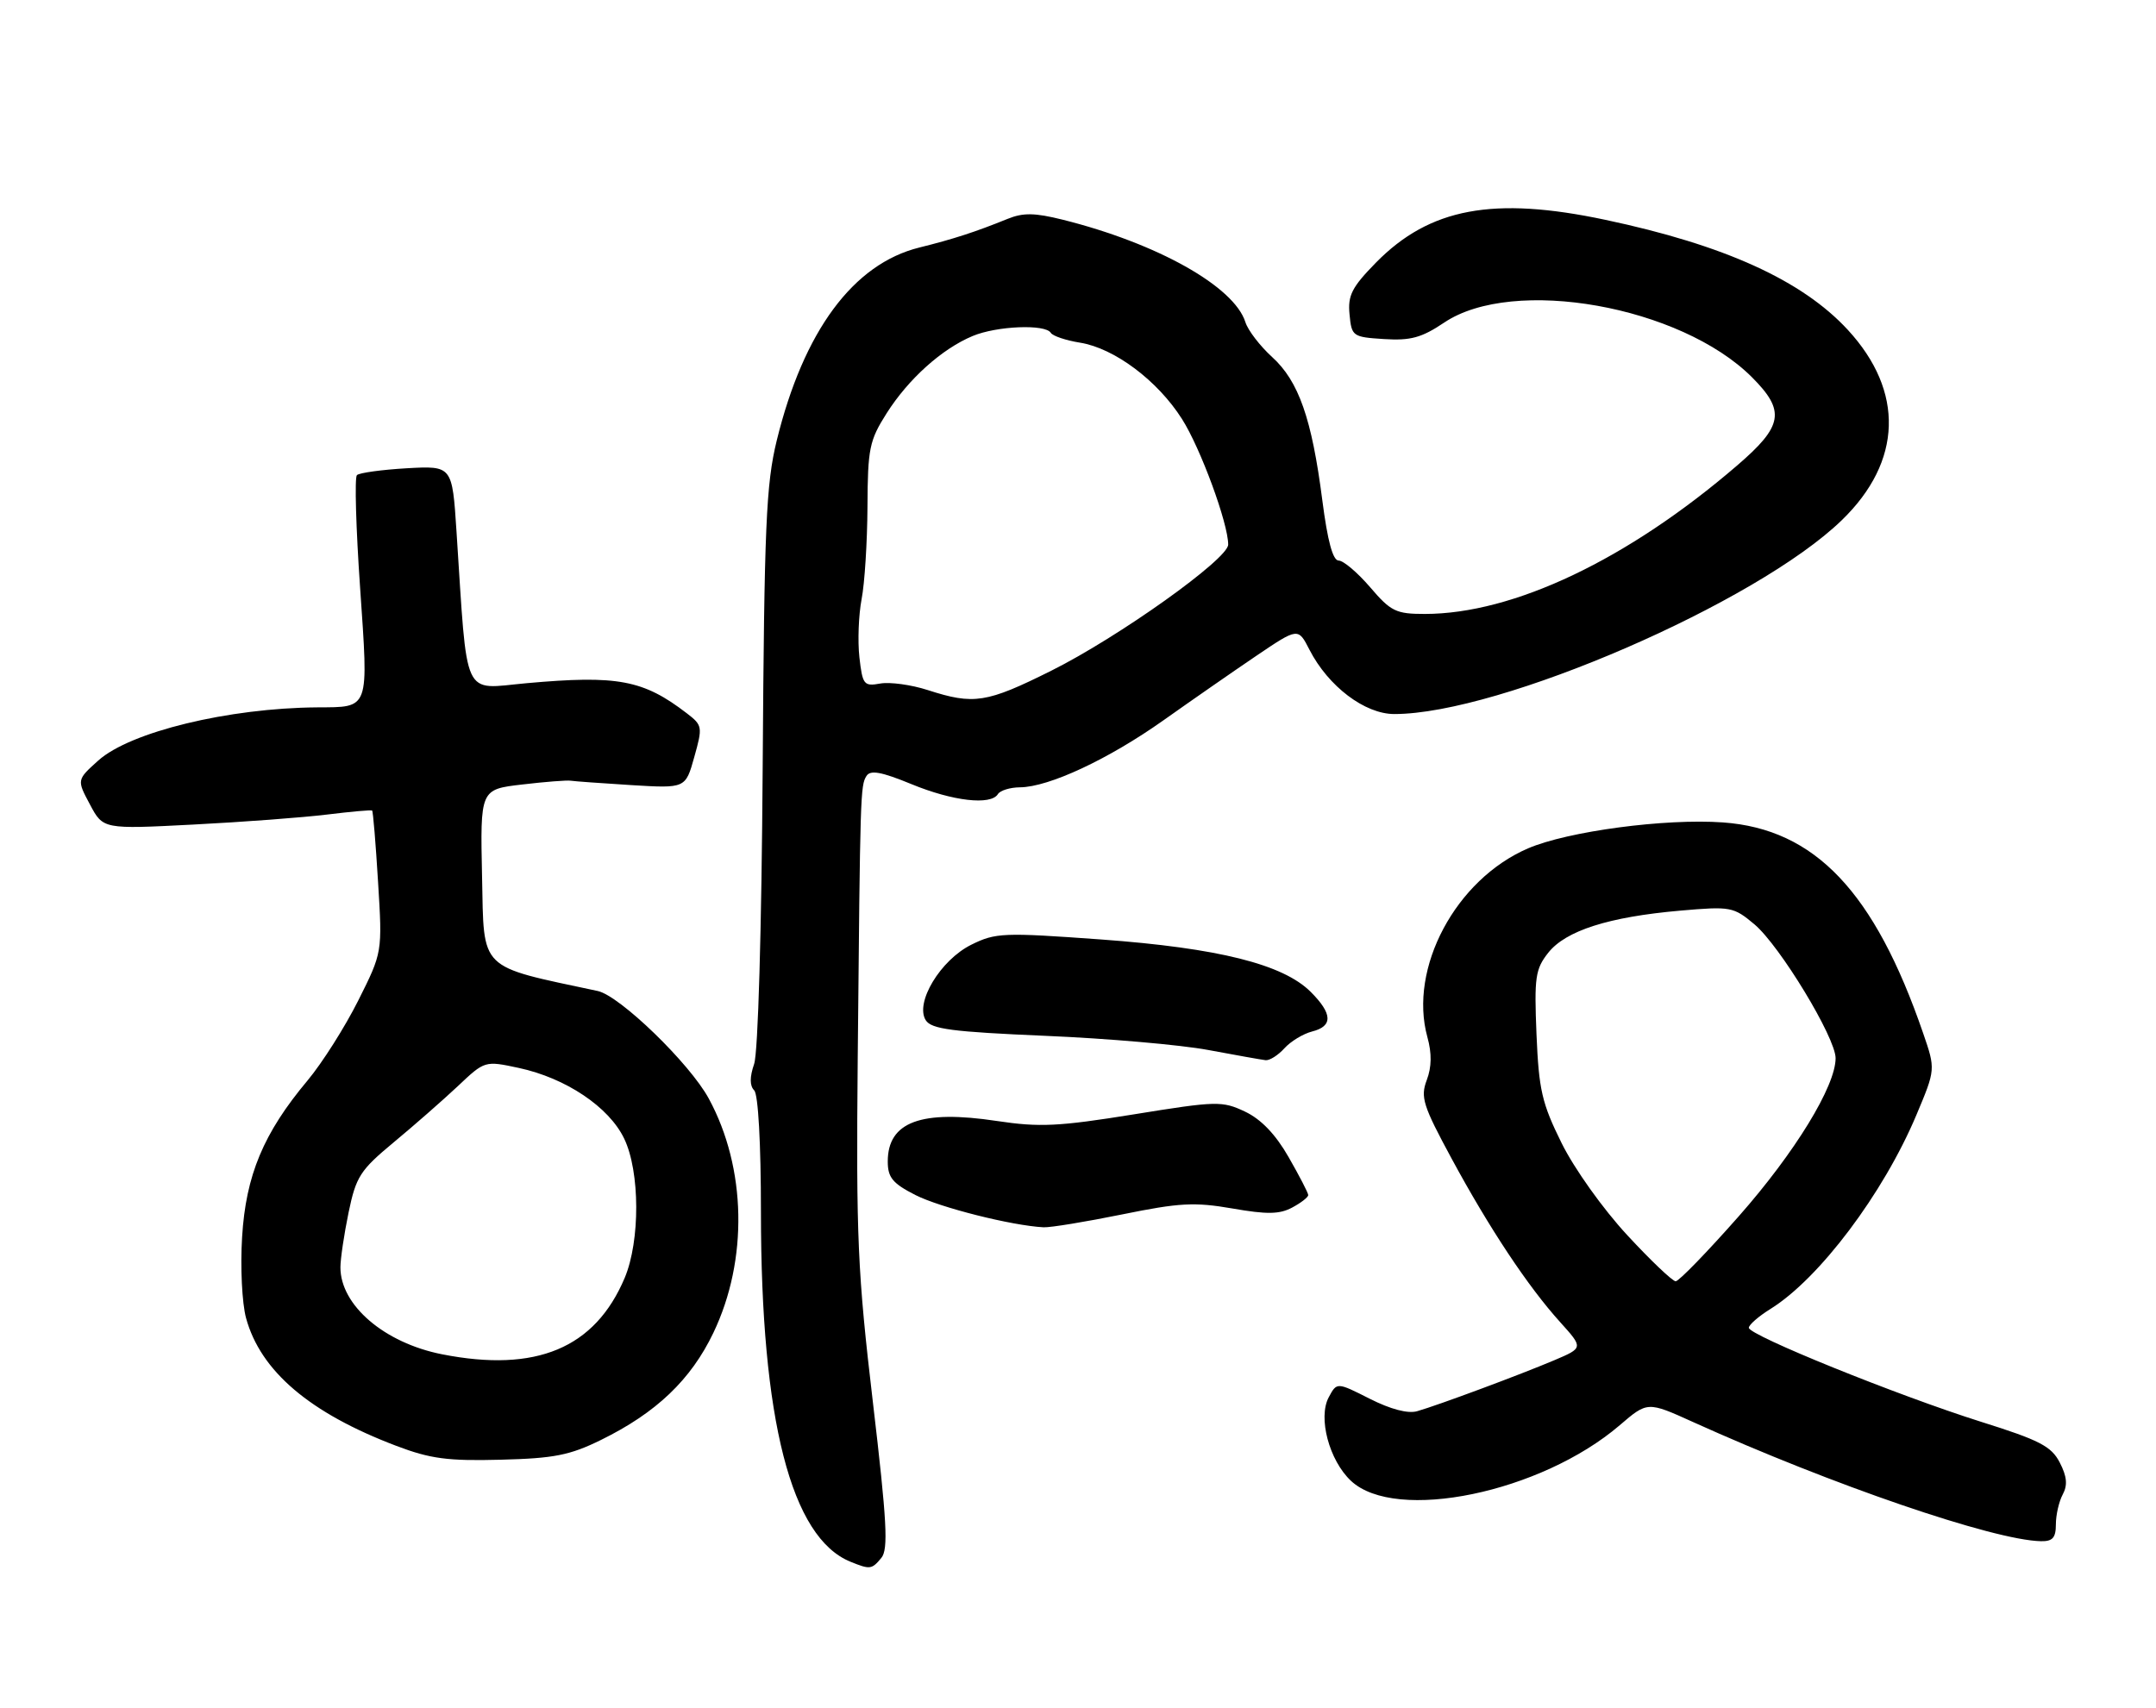 <?xml version="1.0" encoding="UTF-8" standalone="no"?>
<!DOCTYPE svg PUBLIC "-//W3C//DTD SVG 1.1//EN" "http://www.w3.org/Graphics/SVG/1.1/DTD/svg11.dtd" >
<svg xmlns="http://www.w3.org/2000/svg" xmlns:xlink="http://www.w3.org/1999/xlink" version="1.1" viewBox="0 0 323 256">
 <g >
 <path fill="currentColor"
d=" M 132.04 233.45 C 133.10 232.17 132.88 228.02 130.78 210.20 C 128.48 190.69 128.25 185.47 128.50 158.50 C 128.87 118.87 128.90 117.70 129.81 116.28 C 130.39 115.35 132.04 115.65 136.54 117.50 C 142.75 120.06 148.44 120.71 149.50 119.00 C 149.84 118.45 151.33 117.99 152.81 117.98 C 157.15 117.94 166.07 113.77 174.30 107.94 C 178.52 104.95 184.78 100.60 188.22 98.27 C 194.48 94.04 194.48 94.04 196.18 97.37 C 199.00 102.86 204.47 107.00 208.89 107.00 C 224.69 107.00 263.20 90.31 275.95 77.93 C 285.00 69.15 285.32 58.65 276.84 49.44 C 269.99 42.01 258.35 36.72 240.50 32.94 C 223.72 29.38 214.18 31.17 206.14 39.35 C 202.53 43.04 201.90 44.26 202.18 47.11 C 202.49 50.40 202.64 50.51 207.36 50.81 C 211.33 51.06 212.98 50.61 216.36 48.34 C 226.70 41.38 251.78 45.84 262.47 56.53 C 267.52 61.59 267.15 63.82 260.25 69.75 C 243.87 83.85 226.73 92.00 213.45 92.00 C 209.14 92.00 208.37 91.63 205.27 88.00 C 203.38 85.80 201.26 84.00 200.55 84.00 C 199.68 84.00 198.89 81.08 198.10 74.95 C 196.53 62.74 194.56 57.11 190.58 53.50 C 188.77 51.85 186.96 49.50 186.58 48.28 C 184.90 42.93 173.40 36.47 159.20 32.92 C 155.02 31.88 153.29 31.85 150.95 32.80 C 146.15 34.75 142.79 35.84 137.74 37.09 C 127.83 39.54 120.39 49.61 116.37 66.00 C 114.77 72.55 114.50 78.74 114.26 115.00 C 114.10 139.43 113.57 157.71 112.98 159.44 C 112.30 161.41 112.31 162.71 112.99 163.39 C 113.59 163.99 114.00 171.33 114.00 181.63 C 114.00 212.78 118.52 230.43 127.42 234.03 C 130.35 235.22 130.60 235.19 132.04 233.45 Z  M 308.00 228.43 C 308.00 227.02 308.46 225.00 309.03 223.94 C 309.78 222.54 309.66 221.25 308.58 219.16 C 307.33 216.73 305.56 215.81 296.80 213.06 C 284.31 209.12 262.00 200.09 262.00 198.97 C 262.00 198.53 263.46 197.25 265.25 196.14 C 272.56 191.60 282.16 178.83 287.10 167.09 C 289.98 160.24 289.98 160.24 288.11 154.81 C 280.82 133.62 271.90 124.23 258.12 123.24 C 249.49 122.62 234.87 124.57 228.92 127.13 C 218.09 131.79 211.00 145.08 213.84 155.40 C 214.52 157.85 214.49 159.89 213.75 161.85 C 212.78 164.41 213.18 165.68 217.47 173.61 C 223.11 184.04 228.91 192.79 233.75 198.14 C 237.21 201.98 237.21 201.98 232.86 203.83 C 227.72 206.01 215.43 210.58 212.31 211.47 C 210.93 211.87 208.32 211.18 205.20 209.60 C 200.28 207.11 200.28 207.11 199.06 209.39 C 197.43 212.44 199.13 218.84 202.39 221.90 C 209.08 228.19 230.86 223.68 242.66 213.57 C 246.82 210.00 246.82 210.00 253.66 213.10 C 274.46 222.51 298.64 230.80 305.75 230.95 C 307.51 230.99 308.00 230.44 308.00 228.43 Z  M 90.03 215.78 C 98.32 211.71 103.51 206.76 106.88 199.71 C 112.10 188.80 111.83 175.02 106.19 164.63 C 103.34 159.36 92.85 149.20 89.54 148.50 C 71.55 144.66 72.52 145.62 72.22 131.40 C 71.94 118.29 71.94 118.29 78.22 117.56 C 81.67 117.15 84.95 116.90 85.50 116.99 C 86.05 117.08 90.15 117.37 94.60 117.65 C 102.70 118.14 102.70 118.14 104.01 113.45 C 105.28 108.93 105.24 108.69 102.91 106.90 C 96.37 101.87 92.53 101.15 78.86 102.38 C 69.15 103.26 70.07 105.25 68.39 79.64 C 67.75 69.79 67.75 69.79 60.93 70.17 C 57.18 70.39 53.82 70.85 53.47 71.20 C 53.11 71.55 53.33 79.15 53.95 88.09 C 55.22 106.55 55.43 105.95 47.50 106.00 C 34.23 106.10 19.51 109.67 14.73 113.96 C 11.50 116.86 11.50 116.86 13.48 120.56 C 15.45 124.26 15.45 124.26 28.98 123.56 C 36.41 123.18 45.42 122.50 49.00 122.06 C 52.58 121.62 55.61 121.35 55.75 121.46 C 55.89 121.57 56.29 126.40 56.64 132.19 C 57.29 142.71 57.29 142.71 53.67 149.93 C 51.68 153.90 48.26 159.30 46.07 161.92 C 39.47 169.80 36.83 176.11 36.27 185.38 C 35.99 189.86 36.26 195.29 36.86 197.50 C 39.03 205.47 46.41 211.75 59.39 216.67 C 64.47 218.60 67.10 218.95 75.00 218.74 C 83.01 218.54 85.37 218.07 90.03 215.78 Z  M 168.12 181.98 C 176.70 180.23 178.95 180.11 184.62 181.09 C 189.82 182.00 191.69 181.97 193.59 180.95 C 194.92 180.24 196.00 179.40 195.99 179.08 C 195.99 178.76 194.66 176.20 193.05 173.39 C 191.10 169.98 188.93 167.72 186.53 166.58 C 183.10 164.96 182.31 164.97 169.85 166.99 C 158.57 168.81 155.73 168.94 149.35 167.98 C 137.99 166.26 133.00 168.11 133.00 174.05 C 133.00 176.45 133.72 177.33 137.13 179.07 C 140.85 180.96 151.57 183.66 156.34 183.91 C 157.36 183.96 162.66 183.09 168.12 181.98 Z  M 192.42 157.09 C 193.37 156.04 195.24 154.91 196.57 154.57 C 199.71 153.78 199.65 151.92 196.36 148.63 C 192.21 144.49 182.50 142.06 164.95 140.78 C 150.31 139.72 149.16 139.76 145.51 141.57 C 140.90 143.86 137.04 150.25 138.69 152.88 C 139.54 154.22 142.63 154.62 156.61 155.22 C 165.90 155.61 176.88 156.57 181.00 157.34 C 185.12 158.11 188.99 158.80 189.60 158.87 C 190.20 158.94 191.47 158.14 192.42 157.09 Z  M 139.00 103.41 C 136.53 102.61 133.32 102.17 131.87 102.43 C 129.42 102.87 129.22 102.61 128.75 98.49 C 128.48 96.06 128.63 92.15 129.08 89.79 C 129.54 87.43 129.93 81.20 129.96 75.95 C 130.00 67.21 130.24 66.01 132.83 61.93 C 136.10 56.78 141.10 52.28 145.72 50.35 C 149.33 48.84 156.60 48.54 157.42 49.87 C 157.71 50.35 159.69 51.01 161.81 51.35 C 166.95 52.18 173.42 57.02 177.08 62.79 C 179.87 67.18 184.00 78.43 184.00 81.61 C 184.00 83.77 167.57 95.48 157.49 100.51 C 147.79 105.35 145.90 105.64 139.00 103.41 Z  M 243.76 185.06 C 240.15 181.16 235.85 175.13 233.96 171.31 C 231.00 165.33 230.54 163.34 230.19 155.00 C 229.84 146.45 230.01 145.23 231.95 142.77 C 234.58 139.45 241.01 137.40 251.72 136.46 C 259.30 135.80 259.70 135.88 262.85 138.52 C 266.65 141.73 275.00 155.49 275.00 158.57 C 275.00 162.76 268.92 172.70 260.50 182.25 C 255.77 187.61 251.52 192.00 251.04 192.00 C 250.57 192.00 247.29 188.88 243.76 185.06 Z  M 66.22 202.94 C 57.58 201.23 51.00 195.60 51.00 189.91 C 51.00 188.65 51.55 184.95 52.22 181.70 C 53.34 176.31 53.95 175.36 58.97 171.19 C 62.01 168.67 66.33 164.88 68.57 162.78 C 72.63 158.94 72.63 158.94 77.72 160.03 C 84.76 161.54 91.24 165.88 93.51 170.62 C 95.89 175.56 95.92 185.94 93.59 191.49 C 89.14 202.03 80.33 205.72 66.22 202.94 Z "/>
</g>
</svg>